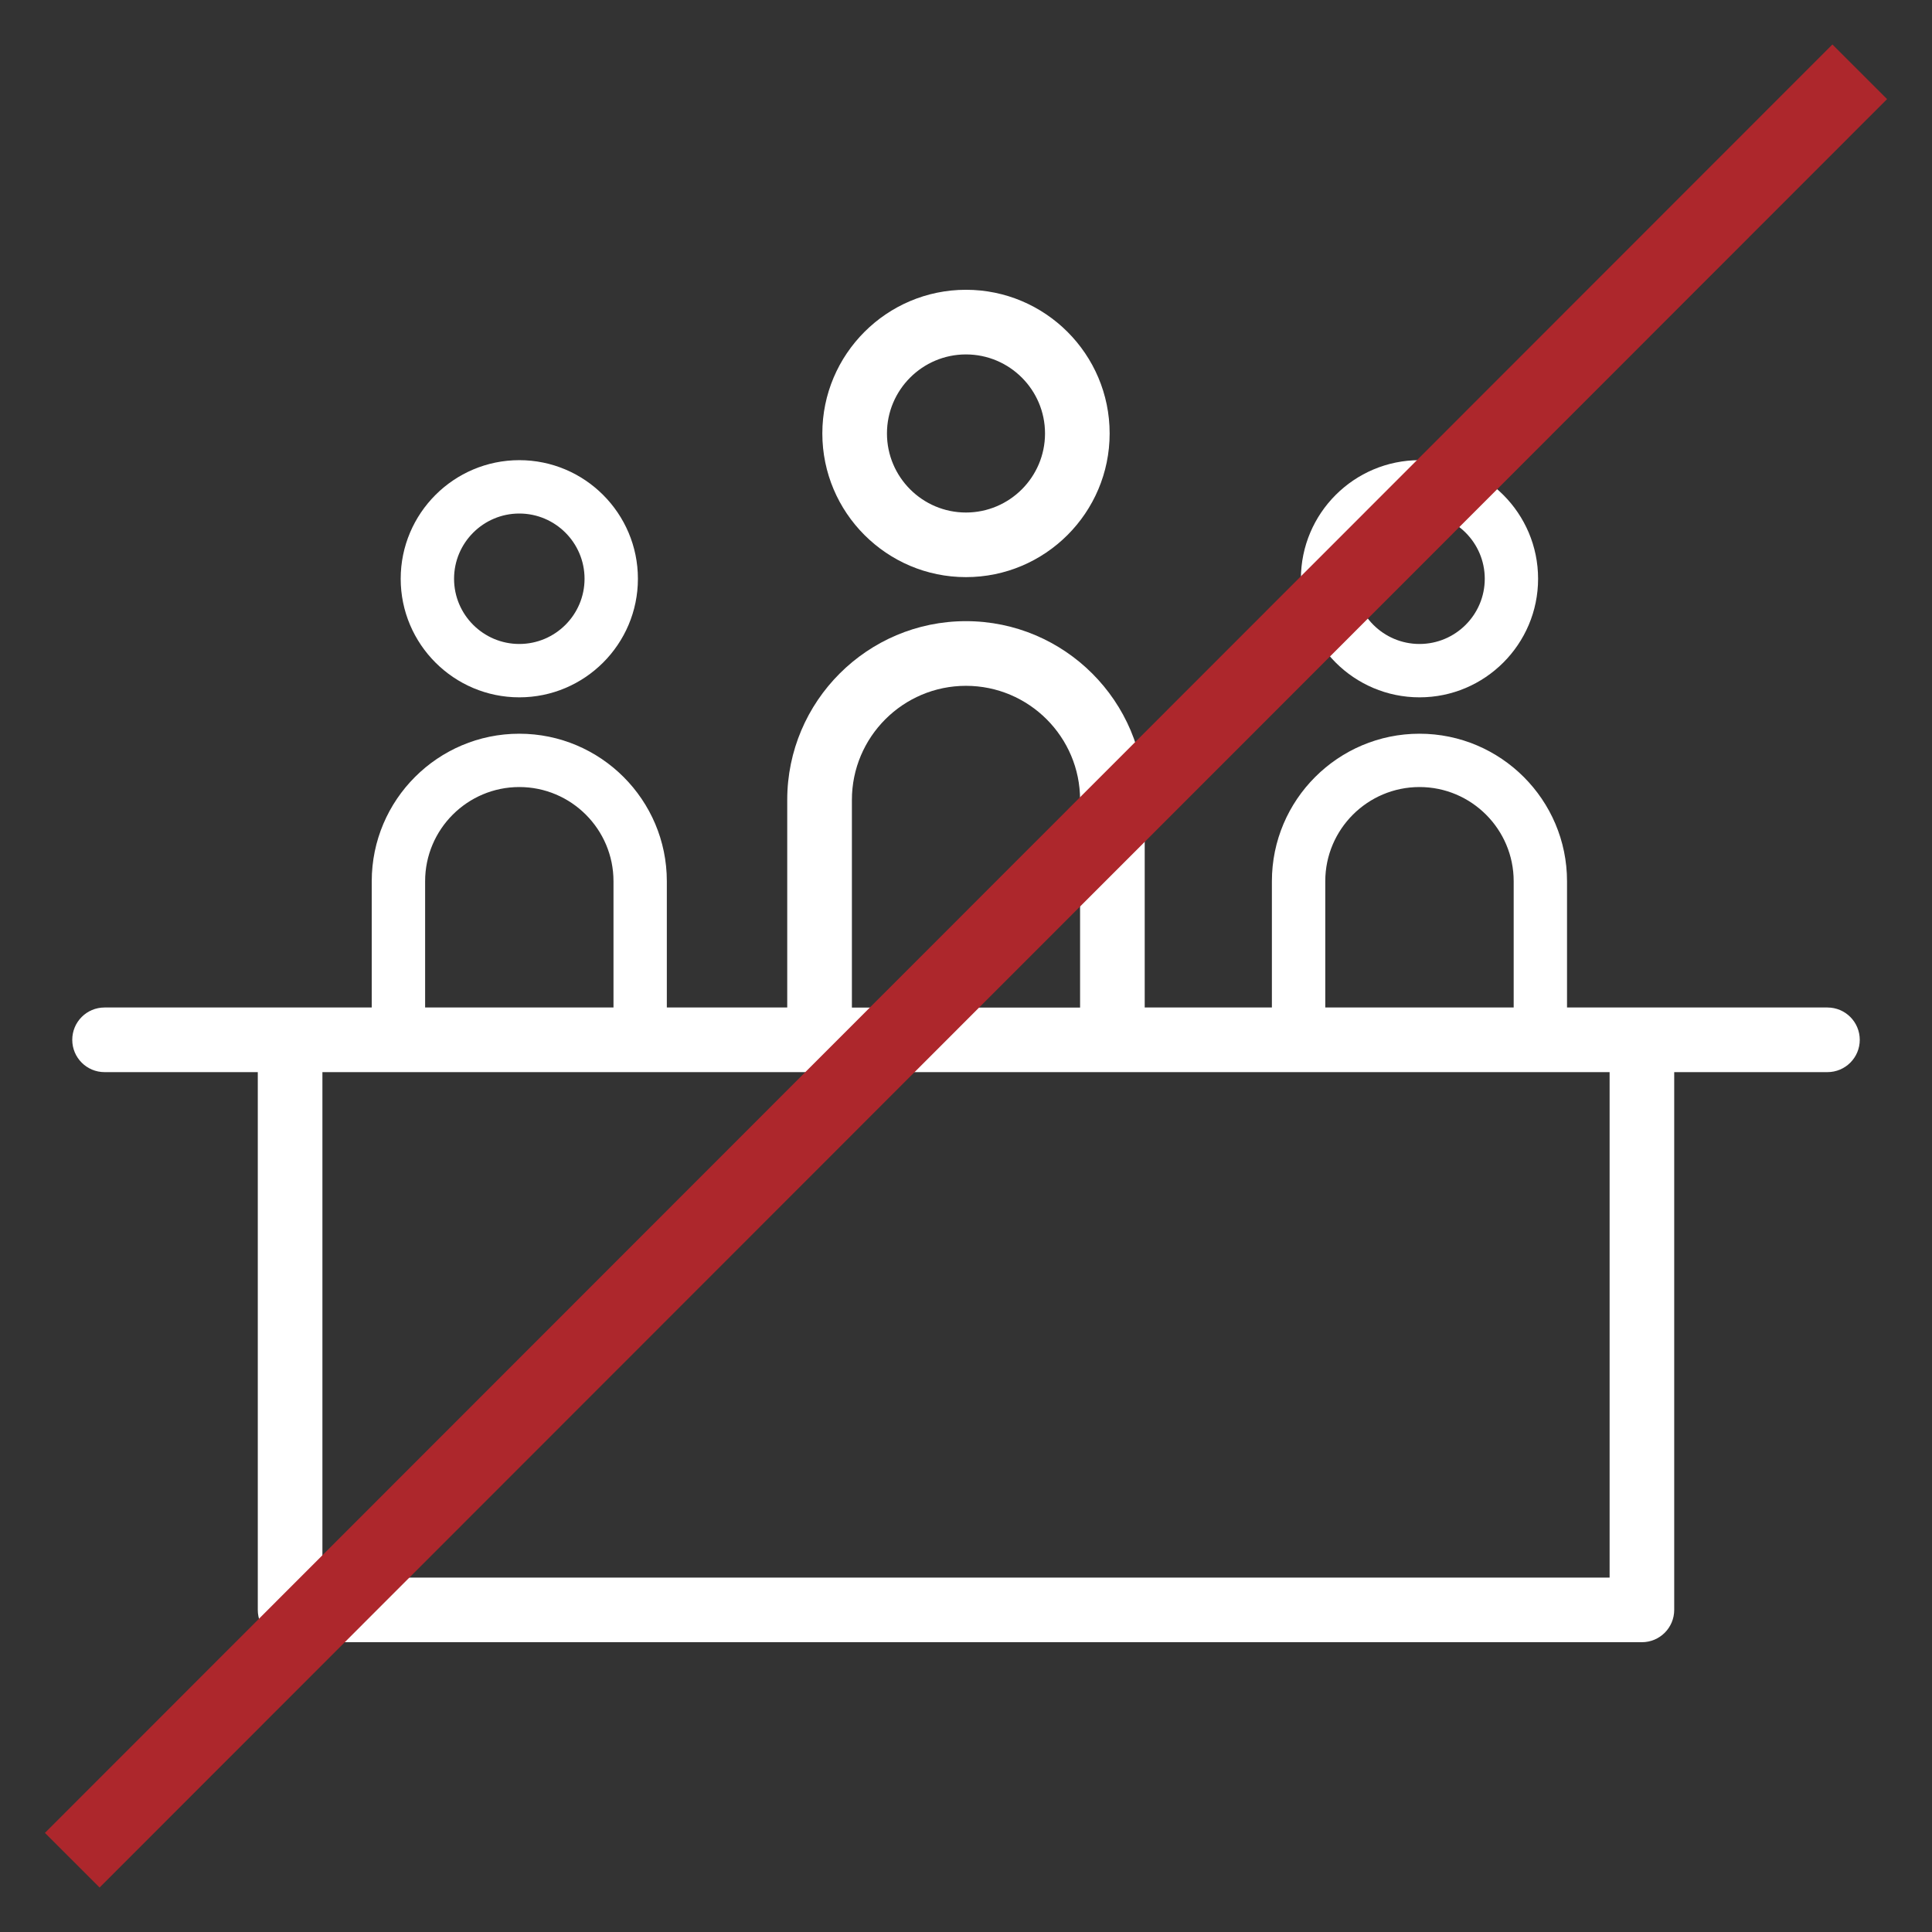 <?xml version="1.0" encoding="utf-8"?>
<!-- Generator: Adobe Illustrator 16.0.0, SVG Export Plug-In . SVG Version: 6.00 Build 0)  -->
<!DOCTYPE svg PUBLIC "-//W3C//DTD SVG 1.1//EN" "http://www.w3.org/Graphics/SVG/1.1/DTD/svg11.dtd">
<svg version="1.1" id="Layer_1" xmlns="http://www.w3.org/2000/svg" xmlns:xlink="http://www.w3.org/1999/xlink" x="0px" y="0px"
	 width="100px" height="100px" viewBox="0 0 100 100" enable-background="new 0 0 100 100" xml:space="preserve">
<rect x="0" y="0" width="100" height="100" fill="#333333" stroke="none"/>
<g>
	<path fill="#FFFFFF" d="M94.586,52.148h-9.603h-2.495h-1.379v-6.535c0-4.211-3.427-7.636-7.636-7.636
		c-4.211,0-7.64,3.425-7.64,7.636v6.535h-1.848h-4.735V41.402c0-5.102-4.151-9.251-9.253-9.251c-5.1,0-9.25,4.149-9.25,9.251v10.746
		h-4.736h-1.496v-6.535c0-4.211-3.426-7.636-7.637-7.636s-7.637,3.425-7.637,7.636v6.535h-1.731h-2.495H5.412
		c-0.925,0-1.672,0.748-1.672,1.673c0,0.923,0.747,1.672,1.672,1.672h7.931v27.834c0,0.925,0.748,1.673,1.673,1.673h69.968
		c0.925,0,1.673-0.748,1.673-1.673V55.493h7.93c0.927,0,1.674-0.749,1.674-1.672C96.26,52.896,95.513,52.148,94.586,52.148z
		 M68.596,45.613c0-2.688,2.188-4.876,4.878-4.876c2.687,0,4.874,2.188,4.874,4.876v6.535h-9.752V45.613z M44.094,41.404
		c0-3.258,2.649-5.906,5.904-5.906c3.258,0,5.907,2.648,5.907,5.906v10.747H44.094V41.404z M22.004,45.613
		c0-2.688,2.188-4.876,4.875-4.876s4.875,2.188,4.875,4.876v6.535h-9.75V45.613z M83.313,81.655L83.313,81.655H16.688V55.493h2.494
		H34.34h8.081H57.58h8.08h15.158h2.495V81.655z"/>
	<path fill="#FFFFFF" d="M49.998,29.872c4.103,0,7.437-3.336,7.437-7.437c0-4.1-3.334-7.436-7.437-7.436
		c-4.099,0-7.434,3.336-7.434,7.436C42.564,26.536,45.899,29.872,49.998,29.872z M49.998,18.345c2.258,0,4.092,1.835,4.092,4.091
		c0,2.255-1.834,4.092-4.092,4.092c-2.254,0-4.089-1.836-4.089-4.092S47.744,18.345,49.998,18.345z"/>
	<path fill="#FFFFFF" d="M26.879,36.094c3.385,0,6.139-2.753,6.139-6.137c0-3.386-2.754-6.139-6.139-6.139s-6.139,2.753-6.139,6.139
		C20.74,33.341,23.494,36.094,26.879,36.094z M26.879,26.58c1.863,0,3.377,1.515,3.377,3.377c0,1.861-1.514,3.375-3.377,3.375
		c-1.861,0-3.377-1.514-3.377-3.375C23.502,28.095,25.018,26.58,26.879,26.58z"/>
	<path fill="#FFFFFF" d="M73.474,36.094c3.384,0,6.137-2.753,6.137-6.137c0-3.386-2.753-6.139-6.137-6.139
		c-3.386,0-6.139,2.753-6.139,6.139C67.335,33.341,70.088,36.094,73.474,36.094z M73.474,26.58c1.862,0,3.377,1.515,3.377,3.377
		c0,1.861-1.515,3.375-3.377,3.375c-1.863,0-3.379-1.514-3.379-3.375C70.095,28.095,71.61,26.58,73.474,26.58z"/>
</g>
<line fill="none" stroke="#AD272C" stroke-width="4" stroke-miterlimit="10" x1="96.26" y1="3.716" x2="3.74" y2="96.284"/>
</svg>
